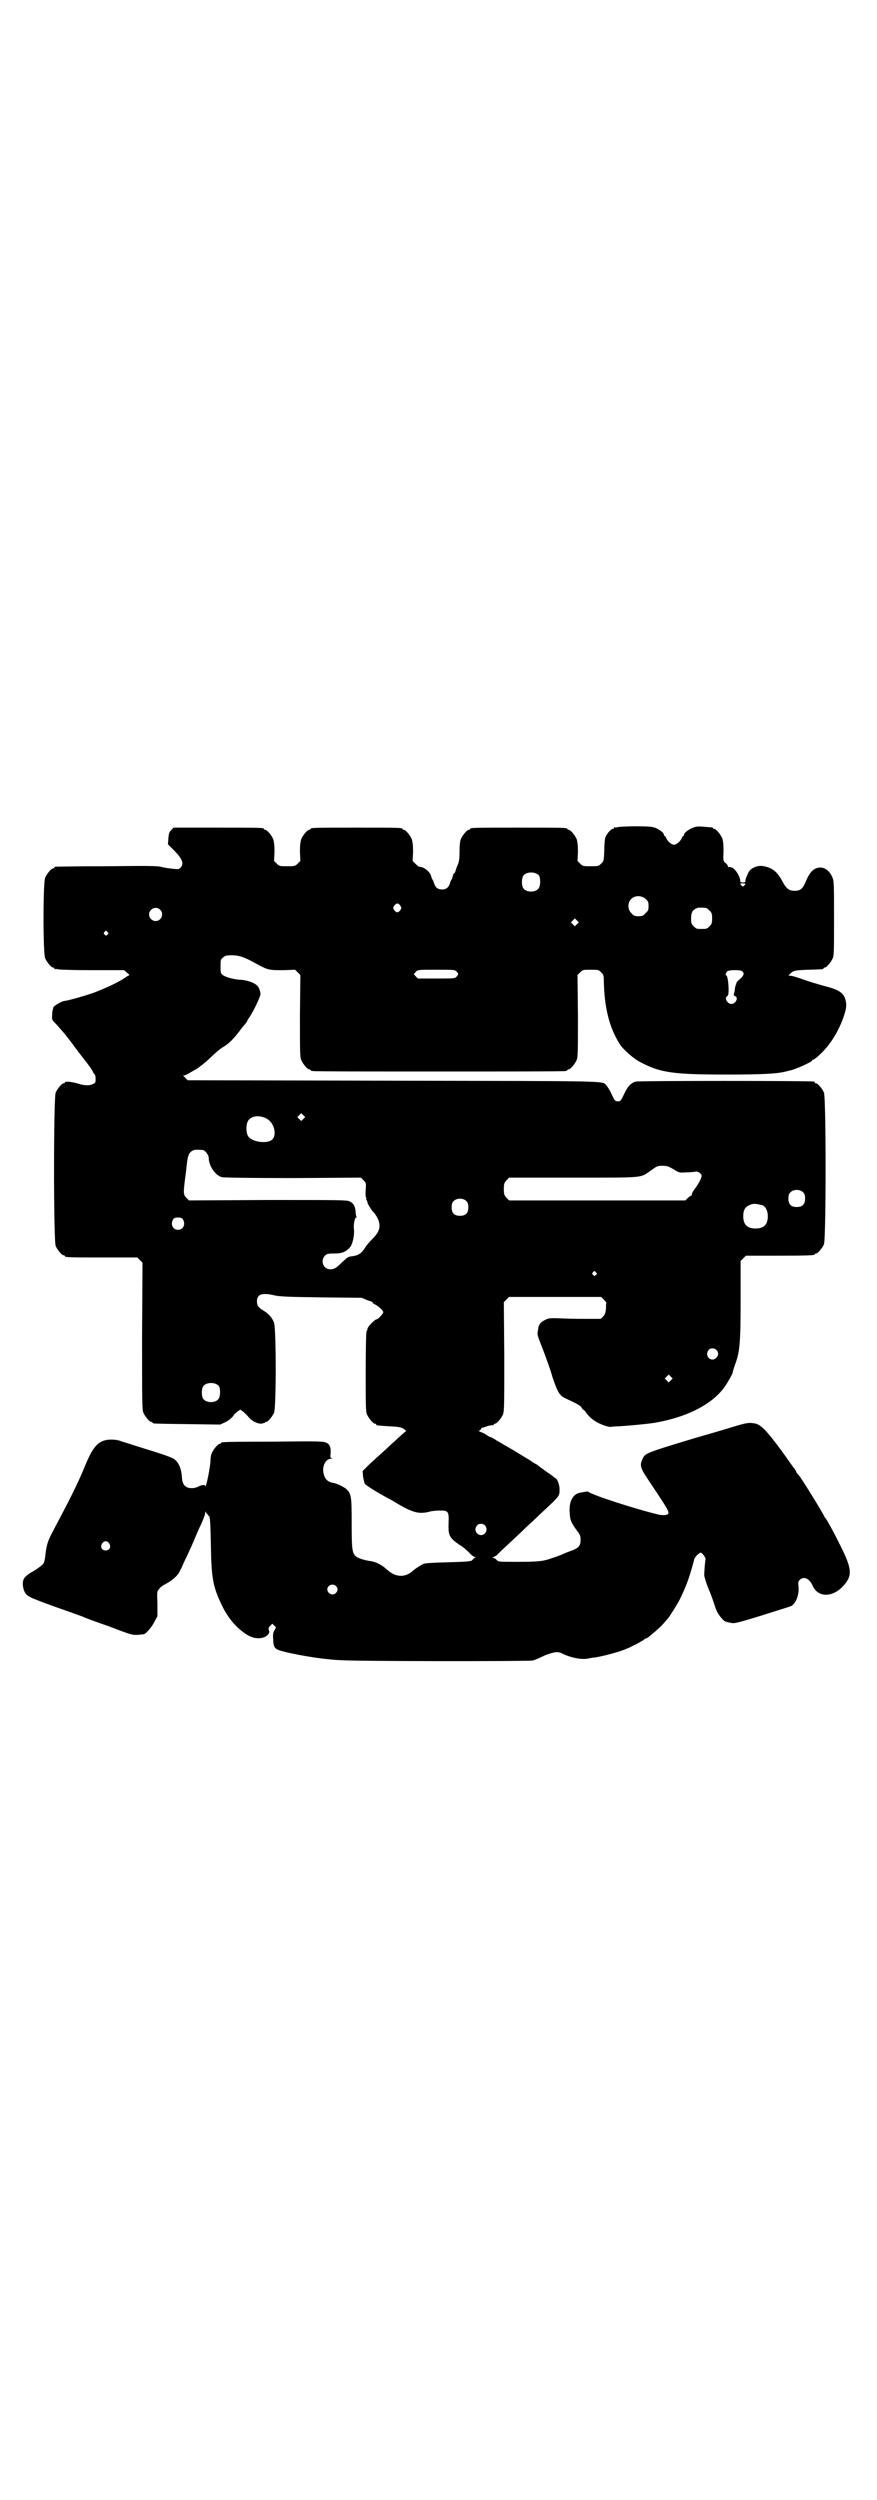 <?xml version="1.0" standalone="no"?>
<!DOCTYPE svg PUBLIC "-//W3C//DTD SVG 20010904//EN"
 "http://www.w3.org/TR/2001/REC-SVG-20010904/DTD/svg10.dtd">
<svg version="1.0" xmlns="http://www.w3.org/2000/svg"
 width="1000pt" height="2850pt" viewBox="0 0 1000 2850"
 preserveAspectRatio="xMidYMid meet">
<g transform="translate(0,2850) scale(0.5,-0.5)"
fill="#000000" stroke="none">
<path d="M1408 3814 c-3 -1 -6 -1 -7 0 0 0 -1 0 -1 -2 0 -1 -1 -2 -3 -2 -4 0
-15 -13 -17 -21 -1 -5 -2 -18 -2 -30 -1 -22 -1 -22 -7 -28 -6 -6 -7 -6 -24 -6
-17 0 -18 0 -24 6 l-6 6 1 21 c0 15 -1 22 -3 29 -4 9 -14 21 -18 21 -2 0 -3 1
-3 2 0 3 -12 3 -111 3 -99 0 -111 0 -111 -3 0 -1 -1 -2 -3 -2 -4 0 -14 -12
-18 -21 -2 -5 -3 -14 -3 -28 0 -15 -1 -23 -3 -28 -4 -10 -4 -9 -6 -16 -1 -4
-2 -6 -3 -6 -1 1 -2 -2 -3 -5 -1 -4 -2 -8 -3 -9 -1 -1 -3 -5 -4 -9 -3 -10 -9
-14 -18 -14 -9 0 -15 4 -18 14 -1 4 -3 8 -4 9 -1 1 -2 5 -3 8 -2 8 -13 18 -22
20 -3 1 -6 1 -6 1 0 0 -3 2 -7 6 l-7 7 1 21 c0 15 -1 22 -3 29 -4 9 -14 21
-18 21 -2 0 -3 1 -3 2 0 3 -12 3 -105 3 -93 0 -105 0 -105 -3 0 -1 -1 -2 -3
-2 -4 0 -14 -12 -18 -21 -2 -7 -3 -14 -3 -29 l1 -21 -6 -6 c-6 -6 -7 -6 -24
-6 -17 0 -18 0 -24 6 l-6 6 1 21 c0 15 -1 22 -3 29 -4 9 -14 21 -18 21 -2 0
-3 1 -3 2 0 3 -12 3 -108 3 l-98 0 -5 -5 c-5 -5 -6 -8 -7 -19 l-1 -14 13 -13
c20 -20 24 -31 16 -40 -4 -4 -5 -4 -17 -3 -7 1 -18 2 -25 4 -10 3 -29 3 -126
2 -63 0 -116 -1 -117 -1 -2 0 -3 -1 -3 -2 0 -1 -1 -2 -3 -2 -4 0 -14 -12 -18
-21 -5 -11 -5 -173 0 -184 4 -9 14 -21 18 -21 2 0 3 -1 3 -2 0 -2 1 -2 1 -2 1
1 4 1 7 0 4 -1 39 -2 79 -2 l72 0 7 -6 c4 -3 6 -6 4 -6 -1 0 -6 -3 -10 -6 -17
-11 -41 -22 -69 -33 -16 -6 -62 -19 -67 -19 -6 0 -23 -10 -26 -14 -1 -3 -3
-10 -3 -17 -1 -12 -1 -12 10 -23 17 -19 23 -26 48 -60 14 -18 27 -35 29 -38 2
-3 5 -7 6 -10 2 -4 4 -6 4 -6 1 0 2 -4 2 -10 0 -8 0 -9 -7 -12 -8 -4 -20 -3
-35 2 -15 4 -28 5 -28 2 0 -1 -1 -2 -3 -2 -4 0 -14 -12 -18 -21 -5 -12 -5
-338 0 -350 4 -9 14 -21 18 -21 2 0 3 -1 3 -2 0 -3 11 -3 88 -3 l77 0 6 -6 6
-6 -1 -167 c0 -149 0 -168 3 -175 4 -9 14 -21 18 -21 2 0 3 -1 3 -2 0 -2 2 -2
80 -3 l74 -1 11 5 c9 4 19 13 21 18 1 1 4 4 8 7 l6 4 6 -4 c3 -3 9 -8 12 -12
8 -10 20 -16 30 -16 4 1 8 2 8 2 0 1 1 2 3 2 4 0 14 12 18 21 5 11 5 190 0
205 -4 11 -11 20 -26 29 -10 6 -13 11 -13 20 0 16 11 20 38 14 11 -3 30 -4
107 -5 l94 -1 14 -6 c8 -2 13 -5 11 -5 -2 0 1 -2 5 -4 8 -4 19 -14 19 -18 0
-3 -12 -16 -15 -16 -4 0 -21 -17 -21 -22 0 -2 -1 -4 -2 -5 -1 -1 -2 -34 -2
-92 0 -78 0 -92 3 -98 4 -9 14 -21 18 -21 2 0 3 -1 3 -2 0 -2 0 -2 30 -4 22
-1 26 -2 33 -6 4 -3 6 -5 4 -6 -2 -1 -9 -7 -26 -23 -4 -3 -14 -13 -23 -21 -9
-8 -24 -22 -33 -30 l-16 -16 1 -13 c1 -6 3 -14 4 -16 3 -4 27 -19 51 -32 6 -3
11 -6 13 -7 42 -26 58 -31 82 -25 6 2 18 3 25 3 19 0 21 -2 20 -27 -1 -30 1
-35 26 -52 7 -4 16 -12 21 -17 5 -6 11 -10 13 -10 4 0 4 -1 1 -1 -2 -1 -4 -2
-4 -3 0 0 -2 -2 -4 -4 -4 -2 -15 -3 -55 -4 -37 -1 -52 -2 -56 -4 -8 -4 -17
-10 -23 -15 -17 -16 -39 -16 -58 1 -13 12 -26 19 -41 21 -14 2 -28 7 -32 11
-8 8 -9 17 -9 76 0 60 -1 65 -11 76 -5 5 -23 14 -31 15 -12 2 -19 8 -22 21 -4
16 4 34 17 34 4 0 4 1 2 1 -4 1 -4 2 -3 12 1 15 -3 22 -14 25 -7 2 -38 2 -120
1 -115 0 -116 -1 -116 -3 0 -1 -1 -2 -3 -2 -4 0 -14 -12 -18 -21 -2 -4 -3 -12
-3 -17 0 -13 -11 -68 -12 -58 0 3 -7 3 -15 -1 -3 -2 -10 -4 -16 -4 -14 0 -21
8 -22 23 -1 22 -8 37 -19 44 -7 4 -23 10 -82 28 -18 6 -35 11 -38 12 -8 4 -27
5 -37 2 -18 -5 -29 -19 -45 -58 -9 -22 -9 -21 -18 -41 -16 -34 -31 -62 -51
-100 -16 -30 -18 -36 -21 -58 -1 -11 -3 -22 -5 -24 -2 -3 -10 -9 -19 -15 -25
-14 -28 -19 -28 -33 1 -12 5 -22 13 -26 2 -1 4 -3 5 -3 1 -1 26 -11 57 -22 31
-11 60 -21 64 -23 4 -2 31 -12 60 -22 55 -21 51 -20 77 -17 5 1 18 16 24 28
l7 13 0 28 c-1 28 -1 29 4 34 2 4 7 7 10 9 16 8 29 18 35 28 3 6 6 11 6 11 0
1 3 7 6 14 14 29 21 45 27 60 4 9 8 19 10 22 6 13 11 26 11 30 0 3 1 3 2 1 0
-2 2 -4 3 -4 1 -1 2 -2 1 -2 0 -1 1 -2 2 -2 3 0 4 -16 5 -71 1 -71 5 -92 25
-133 13 -28 33 -52 57 -67 17 -11 38 -11 48 0 4 5 4 6 2 10 -1 4 -1 6 3 10 l5
5 4 -4 c5 -4 5 -4 1 -11 -3 -4 -4 -10 -3 -20 0 -15 3 -21 10 -24 11 -6 80 -19
116 -22 8 -1 19 -2 26 -2 24 -3 432 -3 440 -1 4 1 16 6 26 11 19 8 31 10 39 6
19 -10 44 -15 58 -13 6 1 15 3 19 3 19 3 57 13 72 20 3 1 10 4 15 7 11 5 25
13 26 15 0 0 1 1 2 1 1 0 3 1 5 2 26 21 31 26 47 45 4 5 16 24 24 38 5 9 18
38 22 51 6 17 12 40 13 44 0 4 11 16 15 16 3 0 12 -12 11 -15 -1 -4 -3 -28 -3
-36 0 -4 4 -16 8 -27 9 -21 12 -31 18 -49 4 -11 11 -21 20 -29 2 -1 8 -3 14
-4 9 -2 13 -1 72 17 34 11 64 20 66 21 11 6 19 26 17 45 -1 9 -1 11 3 15 9 9
22 3 29 -13 12 -28 46 -28 71 0 21 24 19 39 -11 98 -17 34 -27 51 -30 55 -2 2
-3 4 -3 4 0 3 -53 89 -58 94 -2 2 -5 5 -6 8 -1 3 -3 6 -4 7 -1 1 -14 19 -28
39 -33 45 -47 60 -60 64 -15 3 -19 3 -55 -8 -19 -6 -57 -17 -85 -25 -112 -34
-113 -34 -119 -48 -7 -16 -5 -20 22 -60 38 -57 41 -62 35 -66 -3 -2 -15 -2
-21 0 -51 12 -149 44 -158 51 -2 1 -4 2 -6 1 -2 0 -7 -1 -12 -2 -17 -2 -27
-18 -26 -42 1 -21 2 -24 16 -44 8 -10 9 -13 9 -22 0 -13 -4 -18 -19 -24 -6 -2
-17 -6 -25 -10 -8 -3 -19 -7 -23 -8 -17 -7 -35 -8 -78 -8 -42 0 -43 0 -47 5
-2 2 -5 4 -7 4 -3 0 -3 1 1 2 2 1 5 3 7 4 1 2 14 14 28 27 14 13 31 29 37 35
6 6 22 20 34 32 46 43 44 40 44 57 0 11 -6 25 -10 25 0 0 -3 2 -6 5 -3 2 -10
7 -16 11 -5 4 -12 9 -15 11 -3 3 -8 6 -11 7 -3 2 -6 4 -7 5 -5 3 -18 11 -41
25 -14 8 -31 18 -38 22 -7 5 -14 8 -15 8 -1 0 -4 2 -7 4 -4 3 -10 6 -14 7 -4
2 -5 3 -4 3 2 0 4 2 5 4 1 2 2 3 4 3 1 0 7 2 12 4 6 1 11 2 12 2 0 -1 1 -1 1
1 0 1 1 2 3 2 4 0 14 12 18 21 3 7 3 23 3 132 l-1 124 6 6 6 6 105 0 105 0 6
-6 c3 -3 6 -7 6 -7 -1 -1 -1 -7 -1 -13 -1 -10 -2 -13 -6 -18 l-6 -6 -28 0
c-16 0 -42 0 -59 1 -28 1 -31 1 -39 -3 -11 -5 -16 -11 -17 -23 -2 -12 -3 -9
12 -47 7 -19 17 -46 21 -61 11 -33 16 -42 29 -48 28 -13 35 -17 37 -21 2 -3 3
-5 4 -5 1 0 5 -4 8 -9 4 -5 12 -13 19 -17 12 -8 33 -15 37 -13 1 0 8 1 17 1
18 1 63 5 82 8 75 13 133 43 161 84 8 12 19 32 17 32 0 0 2 7 5 16 11 29 13
49 13 148 l0 89 6 6 6 6 73 0 c73 0 84 1 84 3 0 1 1 2 3 2 4 0 14 12 18 21 5
12 5 334 0 346 -4 9 -14 21 -18 21 -2 0 -3 1 -3 2 0 1 -1 2 -2 2 -8 2 -400 2
-406 0 -11 -3 -18 -10 -27 -29 -7 -15 -8 -16 -14 -16 -6 0 -7 1 -14 16 -4 9
-10 18 -12 20 -10 11 20 10 -485 11 l-470 1 -4 4 c-2 2 -4 5 -6 6 -2 0 -1 1 2
1 2 0 8 3 13 6 5 3 10 6 10 6 3 0 21 14 32 24 19 18 27 25 36 30 13 8 26 22
41 43 5 5 9 11 10 12 1 2 2 3 2 4 0 0 2 4 5 8 9 13 25 47 25 52 0 7 -4 18 -9
21 -6 6 -23 11 -34 12 -15 0 -37 6 -43 11 -5 4 -5 6 -5 20 0 14 0 16 6 20 4 4
7 5 19 5 17 0 29 -4 56 -19 27 -15 30 -15 62 -15 l27 1 6 -6 6 -6 -1 -93 c0
-81 0 -94 3 -101 4 -9 14 -21 18 -21 2 0 3 -1 3 -2 0 0 2 -2 6 -2 3 -1 132 -1
287 -1 155 0 284 0 288 1 3 0 5 2 5 2 0 1 1 2 3 2 4 0 14 12 18 21 3 7 3 20 3
101 l-1 93 6 6 c6 6 7 6 24 6 17 0 18 0 24 -6 5 -5 6 -7 6 -18 1 -61 12 -107
36 -145 7 -12 33 -35 48 -42 45 -24 75 -28 198 -28 77 0 112 2 129 6 4 1 9 2
12 3 13 2 52 20 52 23 0 1 1 2 3 2 1 0 8 5 15 12 23 21 43 53 55 89 6 18 6 27
2 39 -6 14 -15 20 -51 29 -14 4 -34 10 -45 14 -11 4 -23 8 -27 8 l-6 1 5 5 c7
6 9 7 42 8 32 1 33 1 33 3 0 1 1 2 3 2 4 0 14 12 18 21 3 6 3 19 3 92 0 78 0
85 -4 93 -5 13 -16 22 -27 22 -14 0 -24 -9 -33 -31 -7 -17 -12 -22 -26 -22
-13 0 -19 5 -28 22 -9 17 -18 26 -31 31 -14 5 -23 5 -34 0 -7 -4 -10 -6 -14
-15 -3 -6 -5 -12 -5 -15 0 -3 -1 -4 -6 -4 -5 0 -6 1 -6 4 0 9 -10 25 -17 29
-4 2 -8 3 -9 2 -1 -1 -2 0 -2 2 0 1 -2 5 -5 7 -6 5 -6 5 -5 27 0 16 -1 24 -3
30 -4 9 -14 21 -18 21 -2 0 -3 1 -3 2 0 2 0 1 -21 3 -12 1 -17 1 -24 -2 -11
-4 -21 -12 -21 -16 0 -2 -1 -3 -2 -3 -1 0 -2 -2 -3 -4 -2 -7 -12 -16 -18 -16
-6 0 -16 9 -18 16 -1 2 -2 4 -3 4 -1 0 -2 1 -2 3 0 4 -8 10 -18 15 -8 3 -13 4
-46 4 -20 0 -39 -1 -42 -2z m-179 -110 c4 -6 4 -24 -1 -30 -7 -9 -27 -9 -34 0
-5 6 -5 24 0 30 7 9 27 9 35 0z m471 -19 c0 -1 -1 -3 -3 -4 -3 -3 -3 -3 -6 0
-4 4 -4 5 3 5 3 0 6 -1 6 -1z m-227 -35 c5 -5 6 -7 6 -16 0 -9 -1 -11 -7 -16
-5 -6 -7 -7 -16 -7 -9 0 -11 1 -16 7 -9 8 -9 23 -1 32 9 9 24 9 34 0z m-560
-15 c3 -5 3 -5 0 -10 -2 -3 -5 -5 -7 -5 -2 0 -5 2 -7 5 -3 5 -3 5 0 10 2 3 5
5 7 5 2 0 5 -2 7 -5z m697 -5 c1 0 5 -3 8 -6 5 -5 6 -7 6 -18 0 -11 -1 -13 -6
-18 -6 -6 -7 -6 -18 -6 -11 0 -12 0 -18 6 -5 5 -6 7 -6 17 0 14 3 20 12 24 5
2 8 2 22 1z m-1245 -4 c10 -9 3 -26 -10 -26 -8 0 -15 7 -15 15 0 13 16 20 25
11z m951 -33 l-5 -5 -4 4 -5 5 4 4 5 5 4 -4 5 -5 -4 -4z m-1071 -18 c3 -3 3
-3 0 -6 -3 -3 -3 -3 -6 0 -3 2 -3 3 -1 6 4 4 4 4 7 0z m796 -90 c5 -5 5 -7 0
-12 -4 -4 -6 -4 -46 -4 l-42 0 -5 5 c-3 3 -4 5 -4 6 1 0 3 3 5 5 4 4 6 4 46 4
40 0 42 0 46 -4z m651 1 c6 -5 5 -9 -4 -18 -6 -4 -9 -9 -9 -10 1 -1 0 -2 -1
-3 0 0 -1 -4 -2 -8 0 -4 -1 -9 -2 -12 -1 -4 -1 -5 2 -6 9 -3 2 -18 -8 -18 -10
0 -17 15 -9 18 5 2 2 47 -3 47 -2 0 -1 5 2 9 4 4 29 4 34 1z m-1000 -337 l-5
-5 -4 4 -5 5 4 4 5 5 4 -4 5 -5 -4 -4z m-83 0 c16 -9 23 -36 12 -47 -11 -11
-49 -6 -56 9 -4 8 -4 24 0 32 6 13 27 16 44 6z m-147 -71 c5 0 14 -11 14 -18
0 -18 15 -40 30 -44 5 -1 62 -2 162 -2 l155 1 6 -6 c6 -6 6 -7 5 -22 -1 -9 0
-17 1 -18 1 -2 1 -3 0 -3 -1 0 -1 -1 1 -2 1 -2 2 -4 2 -6 0 -2 9 -17 12 -20 5
-4 12 -16 14 -23 4 -14 0 -25 -14 -39 -6 -6 -14 -15 -17 -20 -8 -13 -15 -18
-28 -20 -11 -1 -12 -2 -26 -15 -12 -12 -17 -15 -26 -15 -16 0 -23 20 -12 31 4
4 6 5 21 5 17 0 26 3 36 14 6 6 11 29 9 43 -1 9 2 25 5 25 1 0 2 1 1 2 -1 1
-2 6 -2 11 -1 13 -5 20 -14 24 -7 3 -22 3 -187 3 l-179 -1 -6 6 c-7 7 -7 11
-3 43 3 21 3 26 5 41 2 14 5 20 13 24 5 2 8 2 22 1z m1074 -44 c13 -8 13 -8
29 -7 9 0 19 1 22 2 6 0 13 -5 13 -10 0 -5 -7 -18 -15 -29 -4 -5 -7 -10 -7
-12 0 -2 -1 -4 -2 -4 0 0 -4 -2 -7 -5 l-6 -6 -201 0 -201 0 -6 6 c-5 6 -6 8
-6 20 0 12 1 14 6 20 l6 6 147 0 c165 0 151 -1 176 16 14 10 15 11 26 11 11 0
14 -1 26 -8z m296 -53 c3 -3 4 -7 4 -14 0 -13 -6 -19 -19 -19 -13 0 -19 6 -19
19 0 7 1 11 4 14 7 8 23 8 30 0z m-768 -20 c3 -3 4 -7 4 -14 0 -13 -6 -19 -19
-19 -13 0 -19 6 -19 19 0 7 1 11 4 14 7 8 23 8 30 0z m675 -9 c7 -3 12 -13 12
-25 0 -19 -9 -28 -28 -28 -19 0 -28 9 -28 28 0 17 6 24 22 28 5 1 14 -1 22 -3z
m-1322 -32 c7 -11 1 -24 -11 -24 -12 0 -18 13 -11 24 2 3 5 4 11 4 6 0 9 -1
11 -4z m942 -121 c3 -3 3 -3 0 -6 -3 -3 -3 -3 -6 0 -3 2 -3 3 -1 6 4 4 4 4 7
0z m275 -177 c5 -6 5 -12 0 -17 -11 -13 -29 3 -18 17 4 5 13 5 18 0z m-104
-69 l-5 -5 -4 4 -5 5 4 4 5 5 4 -4 5 -5 -4 -4z m-1031 -13 c4 -6 4 -24 -1 -30
-7 -9 -27 -9 -34 0 -5 6 -5 24 0 30 7 9 27 9 35 0z m607 -318 c11 -13 -6 -30
-18 -18 -5 5 -5 12 0 18 4 5 13 5 18 0z m-857 -41 c5 -8 1 -16 -8 -16 -9 0
-13 8 -8 16 2 3 5 5 8 5 3 0 6 -2 8 -5z m517 -97 c5 -5 5 -11 0 -16 -10 -10
-27 5 -16 16 4 4 12 4 16 0z"/>
</g>
</svg>
